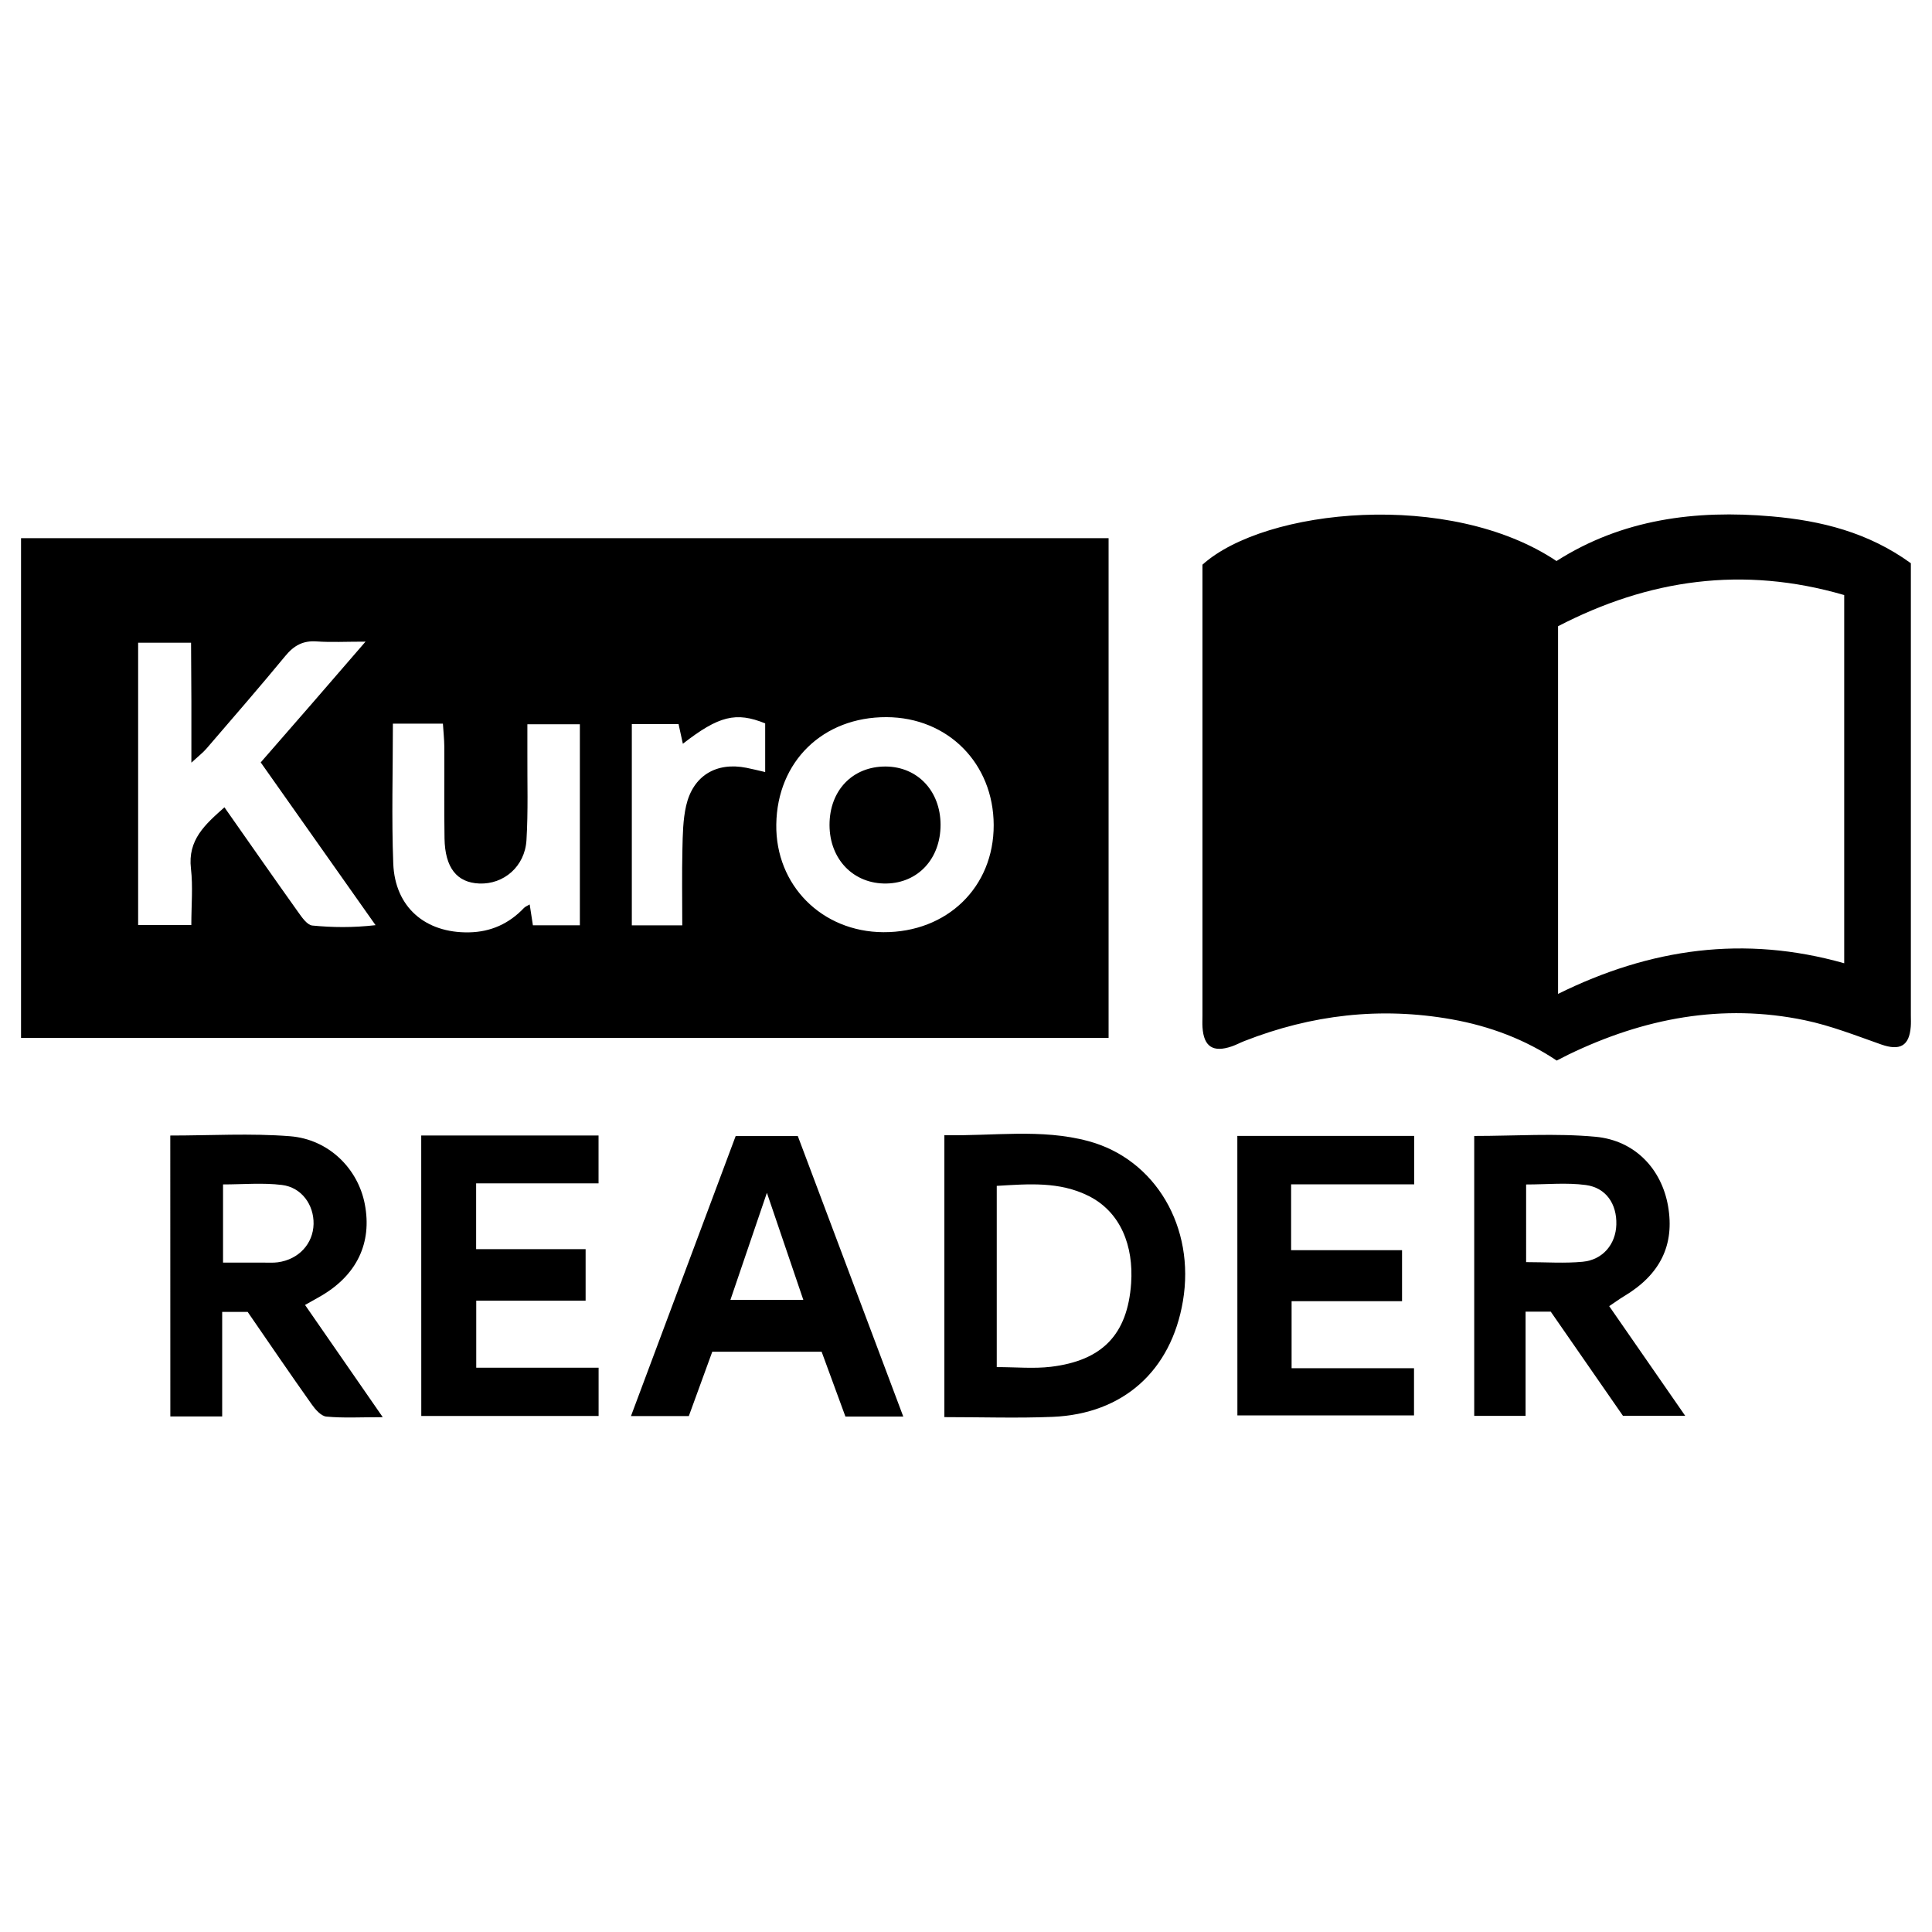 <?xml version="1.0" encoding="utf-8" standalone="no"?><svg xmlns:android="http://schemas.android.com/apk/res/android" height="36.0" width="36.0" xmlns="http://www.w3.org/2000/svg">
    <path d="M20.657,19.34c-6.759,0 -13.499,0 -20.265,0c0,-3.107 0,-6.198 0,-9.312c6.751,0 13.491,0 20.265,0C20.657,13.112 20.657,16.204 20.657,19.34zM2.574,11.976c0,1.789 0,3.521 0,5.261c0.341,0 0.647,0 0.991,0c0,-0.371 0.032,-0.715 -0.007,-1.052c-0.063,-0.537 0.265,-0.823 0.624,-1.142c0.469,0.668 0.917,1.312 1.372,1.95c0.071,0.1 0.169,0.243 0.266,0.253c0.372,0.036 0.749,0.042 1.178,-0.007c-0.741,-1.05 -1.437,-2.037 -2.14,-3.033c0.337,-0.386 0.646,-0.74 0.953,-1.094c0.313,-0.361 0.625,-0.722 1,-1.156c-0.372,0 -0.642,0.015 -0.909,-0.004c-0.254,-0.019 -0.425,0.076 -0.584,0.269c-0.481,0.583 -0.977,1.154 -1.47,1.727c-0.067,0.078 -0.151,0.142 -0.282,0.263c0,-0.437 0.001,-0.791 0,-1.145c-0.001,-0.364 -0.004,-0.728 -0.006,-1.09C3.189,11.976 2.893,11.976 2.574,11.976zM16.462,17.37c1.187,0.005 2.057,-0.84 2.054,-1.996c-0.003,-1.15 -0.854,-2.007 -1.998,-2.011c-1.184,-0.004 -2.036,0.825 -2.053,1.998C14.448,16.494 15.314,17.365 16.462,17.37zM7.321,13.484c0,0.899 -0.026,1.755 0.007,2.609c0.032,0.811 0.597,1.295 1.411,1.28c0.406,-0.007 0.746,-0.161 1.025,-0.455c0.025,-0.026 0.063,-0.039 0.106,-0.065c0.021,0.138 0.04,0.26 0.06,0.389c0.301,0 0.58,0 0.875,0c0,-1.26 0,-2.494 0,-3.746c-0.325,0 -0.629,0 -0.978,0c0,0.198 0.001,0.366 0,0.534c-0.003,0.542 0.016,1.085 -0.017,1.626c-0.03,0.491 -0.424,0.826 -0.88,0.807c-0.417,-0.017 -0.638,-0.294 -0.647,-0.841c-0.009,-0.571 -0.001,-1.141 -0.004,-1.712c-0.001,-0.137 -0.017,-0.273 -0.026,-0.426C7.933,13.484 7.653,13.484 7.321,13.484zM12.713,17.243c0,-0.491 -0.008,-0.958 0.003,-1.425c0.006,-0.269 0.01,-0.544 0.069,-0.804c0.129,-0.561 0.561,-0.819 1.125,-0.707c0.107,0.021 0.212,0.048 0.348,0.079c0,-0.327 0,-0.619 0,-0.907c-0.543,-0.22 -0.864,-0.141 -1.534,0.38c-0.028,-0.127 -0.053,-0.243 -0.08,-0.367c-0.3,0 -0.577,0 -0.871,0c0,1.261 0,2.493 0,3.75C12.091,17.243 12.382,17.243 12.713,17.243z" fill="#000000" fill-opacity="1.0"/>
    <path d="M22.406,10.522c1.168,-1.051 4.612,-1.397 6.597,-0.068c1.221,-0.779 2.587,-0.957 4.01,-0.832c0.92,0.08 1.799,0.297 2.593,0.873c0,0.116 0,0.242 0,0.369c0,2.685 0,5.37 0,8.055c0,0.071 0.004,0.143 -0.002,0.214c-0.028,0.359 -0.204,0.451 -0.551,0.329c-0.469,-0.165 -0.937,-0.35 -1.421,-0.451c-1.54,-0.321 -3.004,-0.038 -4.405,0.639c-0.064,0.031 -0.127,0.065 -0.22,0.112c-0.586,-0.392 -1.244,-0.641 -1.955,-0.768c-1.33,-0.237 -2.613,-0.086 -3.864,0.404c-0.08,0.031 -0.156,0.073 -0.236,0.1c-0.348,0.119 -0.521,0.006 -0.545,-0.354c-0.005,-0.071 -0.001,-0.143 -0.001,-0.214c0,-2.671 0,-5.341 0,-8.012C22.406,10.777 22.406,10.635 22.406,10.522zM34.364,17.949c0,-2.324 0,-4.586 0,-6.861c-1.888,-0.551 -3.649,-0.292 -5.332,0.581c0,2.303 0,4.552 0,6.851C30.748,17.671 32.501,17.421 34.364,17.949z" fill="#000000" fill-opacity="1.0"/>
    <path d="M17.597,26.406c0,-1.768 0,-3.487 0,-5.254c0.903,0.02 1.801,-0.126 2.679,0.11c1.259,0.337 1.998,1.61 1.766,2.982c-0.219,1.297 -1.11,2.102 -2.428,2.157C18.96,26.428 18.305,26.406 17.597,26.406zM18.573,25.474c0.362,0 0.69,0.032 1.009,-0.006c0.956,-0.115 1.429,-0.6 1.495,-1.557c0.047,-0.693 -0.193,-1.327 -0.794,-1.627c-0.544,-0.272 -1.119,-0.222 -1.71,-0.187C18.573,23.238 18.573,24.332 18.573,25.474z" fill="#000000" fill-opacity="1.0"/>
    <path d="M3.173,21.159c0.754,0 1.496,-0.045 2.231,0.013c0.723,0.057 1.266,0.604 1.393,1.263c0.141,0.727 -0.15,1.331 -0.829,1.721c-0.084,0.048 -0.169,0.095 -0.284,0.16c0.472,0.682 0.931,1.345 1.448,2.091c-0.412,0 -0.734,0.019 -1.051,-0.011c-0.099,-0.009 -0.207,-0.134 -0.275,-0.231c-0.404,-0.57 -0.797,-1.147 -1.191,-1.719c-0.157,0 -0.294,0 -0.475,0c0,0.656 0,1.292 0,1.947c-0.339,0 -0.634,0 -0.966,0C3.173,24.648 3.173,22.917 3.173,21.159zM4.156,23.527c0.285,0 0.525,0 0.765,0c0.085,0 0.172,0.005 0.256,-0.006c0.389,-0.053 0.658,-0.345 0.666,-0.714c0.007,-0.356 -0.222,-0.682 -0.589,-0.727c-0.358,-0.044 -0.725,-0.01 -1.098,-0.01C4.156,22.559 4.156,23.012 4.156,23.527z" fill="#000000" fill-opacity="1.0"/>
    <path d="M29.985,24.338c0.475,0.685 0.927,1.338 1.416,2.043c-0.414,0 -0.762,0 -1.16,0c-0.432,-0.623 -0.885,-1.276 -1.345,-1.94c-0.142,0 -0.282,0 -0.469,0c0,0.643 0,1.278 0,1.942c-0.338,0 -0.63,0 -0.957,0c0,-1.731 0,-3.46 0,-5.216c0.76,0 1.516,-0.054 2.261,0.015c0.739,0.069 1.232,0.606 1.351,1.293c0.125,0.723 -0.146,1.275 -0.82,1.678C30.17,24.208 30.085,24.272 29.985,24.338zM28.437,23.518c0.375,0 0.717,0.025 1.053,-0.007c0.377,-0.035 0.618,-0.328 0.628,-0.693c0.011,-0.381 -0.189,-0.686 -0.569,-0.737c-0.358,-0.048 -0.728,-0.01 -1.112,-0.01C28.437,22.55 28.437,23.003 28.437,23.518z" fill="#000000" fill-opacity="1.0"/>
    <path d="M16.831,26.395c-0.395,0 -0.719,0 -1.078,0c-0.145,-0.394 -0.29,-0.79 -0.443,-1.207c-0.671,0 -1.336,0 -2.038,0c-0.141,0.386 -0.285,0.783 -0.437,1.199c-0.347,0 -0.683,0 -1.078,0c0.656,-1.753 1.3,-3.477 1.951,-5.218c0.383,0 0.748,0 1.158,0C15.51,22.881 16.16,24.608 16.831,26.395zM14.969,24.222c-0.223,-0.656 -0.437,-1.284 -0.679,-1.996c-0.246,0.721 -0.459,1.348 -0.68,1.996C14.076,24.222 14.5,24.222 14.969,24.222z" fill="#000000" fill-opacity="1.0"/>
    <path d="M23.056,21.166c1.113,0 2.192,0 3.296,0c0,0.301 0,0.578 0,0.903c-0.772,0 -1.522,0 -2.294,0c0,0.425 0,0.803 0,1.226c0.691,0 1.369,0 2.067,0c0,0.336 0,0.627 0,0.951c-0.693,0 -1.36,0 -2.058,0c0,0.422 0,0.812 0,1.249c0.755,0 1.504,0 2.281,0c0,0.311 0,0.576 0,0.879c-1.085,0 -2.174,0 -3.291,0C23.056,24.649 23.056,22.929 23.056,21.166z" fill="#000000" fill-opacity="1.0"/>
    <path d="M7.849,21.158c1.112,0 2.192,0 3.304,0c0,0.289 0,0.567 0,0.892c-0.744,0 -1.494,0 -2.281,0c0,0.421 0,0.798 0,1.226c0.658,0 1.334,0 2.04,0c0,0.339 0,0.629 0,0.96c-0.669,0 -1.333,0 -2.038,0c0,0.427 0,0.815 0,1.249c0.749,0 1.5,0 2.28,0c0,0.32 0,0.596 0,0.9c-1.101,0 -2.191,0 -3.304,0C7.849,24.648 7.849,22.927 7.849,21.158z" fill="#000000" fill-opacity="1.0"/>
    <path d="M17.526,15.366c0.001,0.632 -0.416,1.086 -1.008,1.097c-0.611,0.011 -1.059,-0.448 -1.061,-1.088c-0.002,-0.647 0.431,-1.097 1.051,-1.092C17.1,14.289 17.524,14.741 17.526,15.366z" fill="#000000" fill-opacity="1.0"/>
</svg>